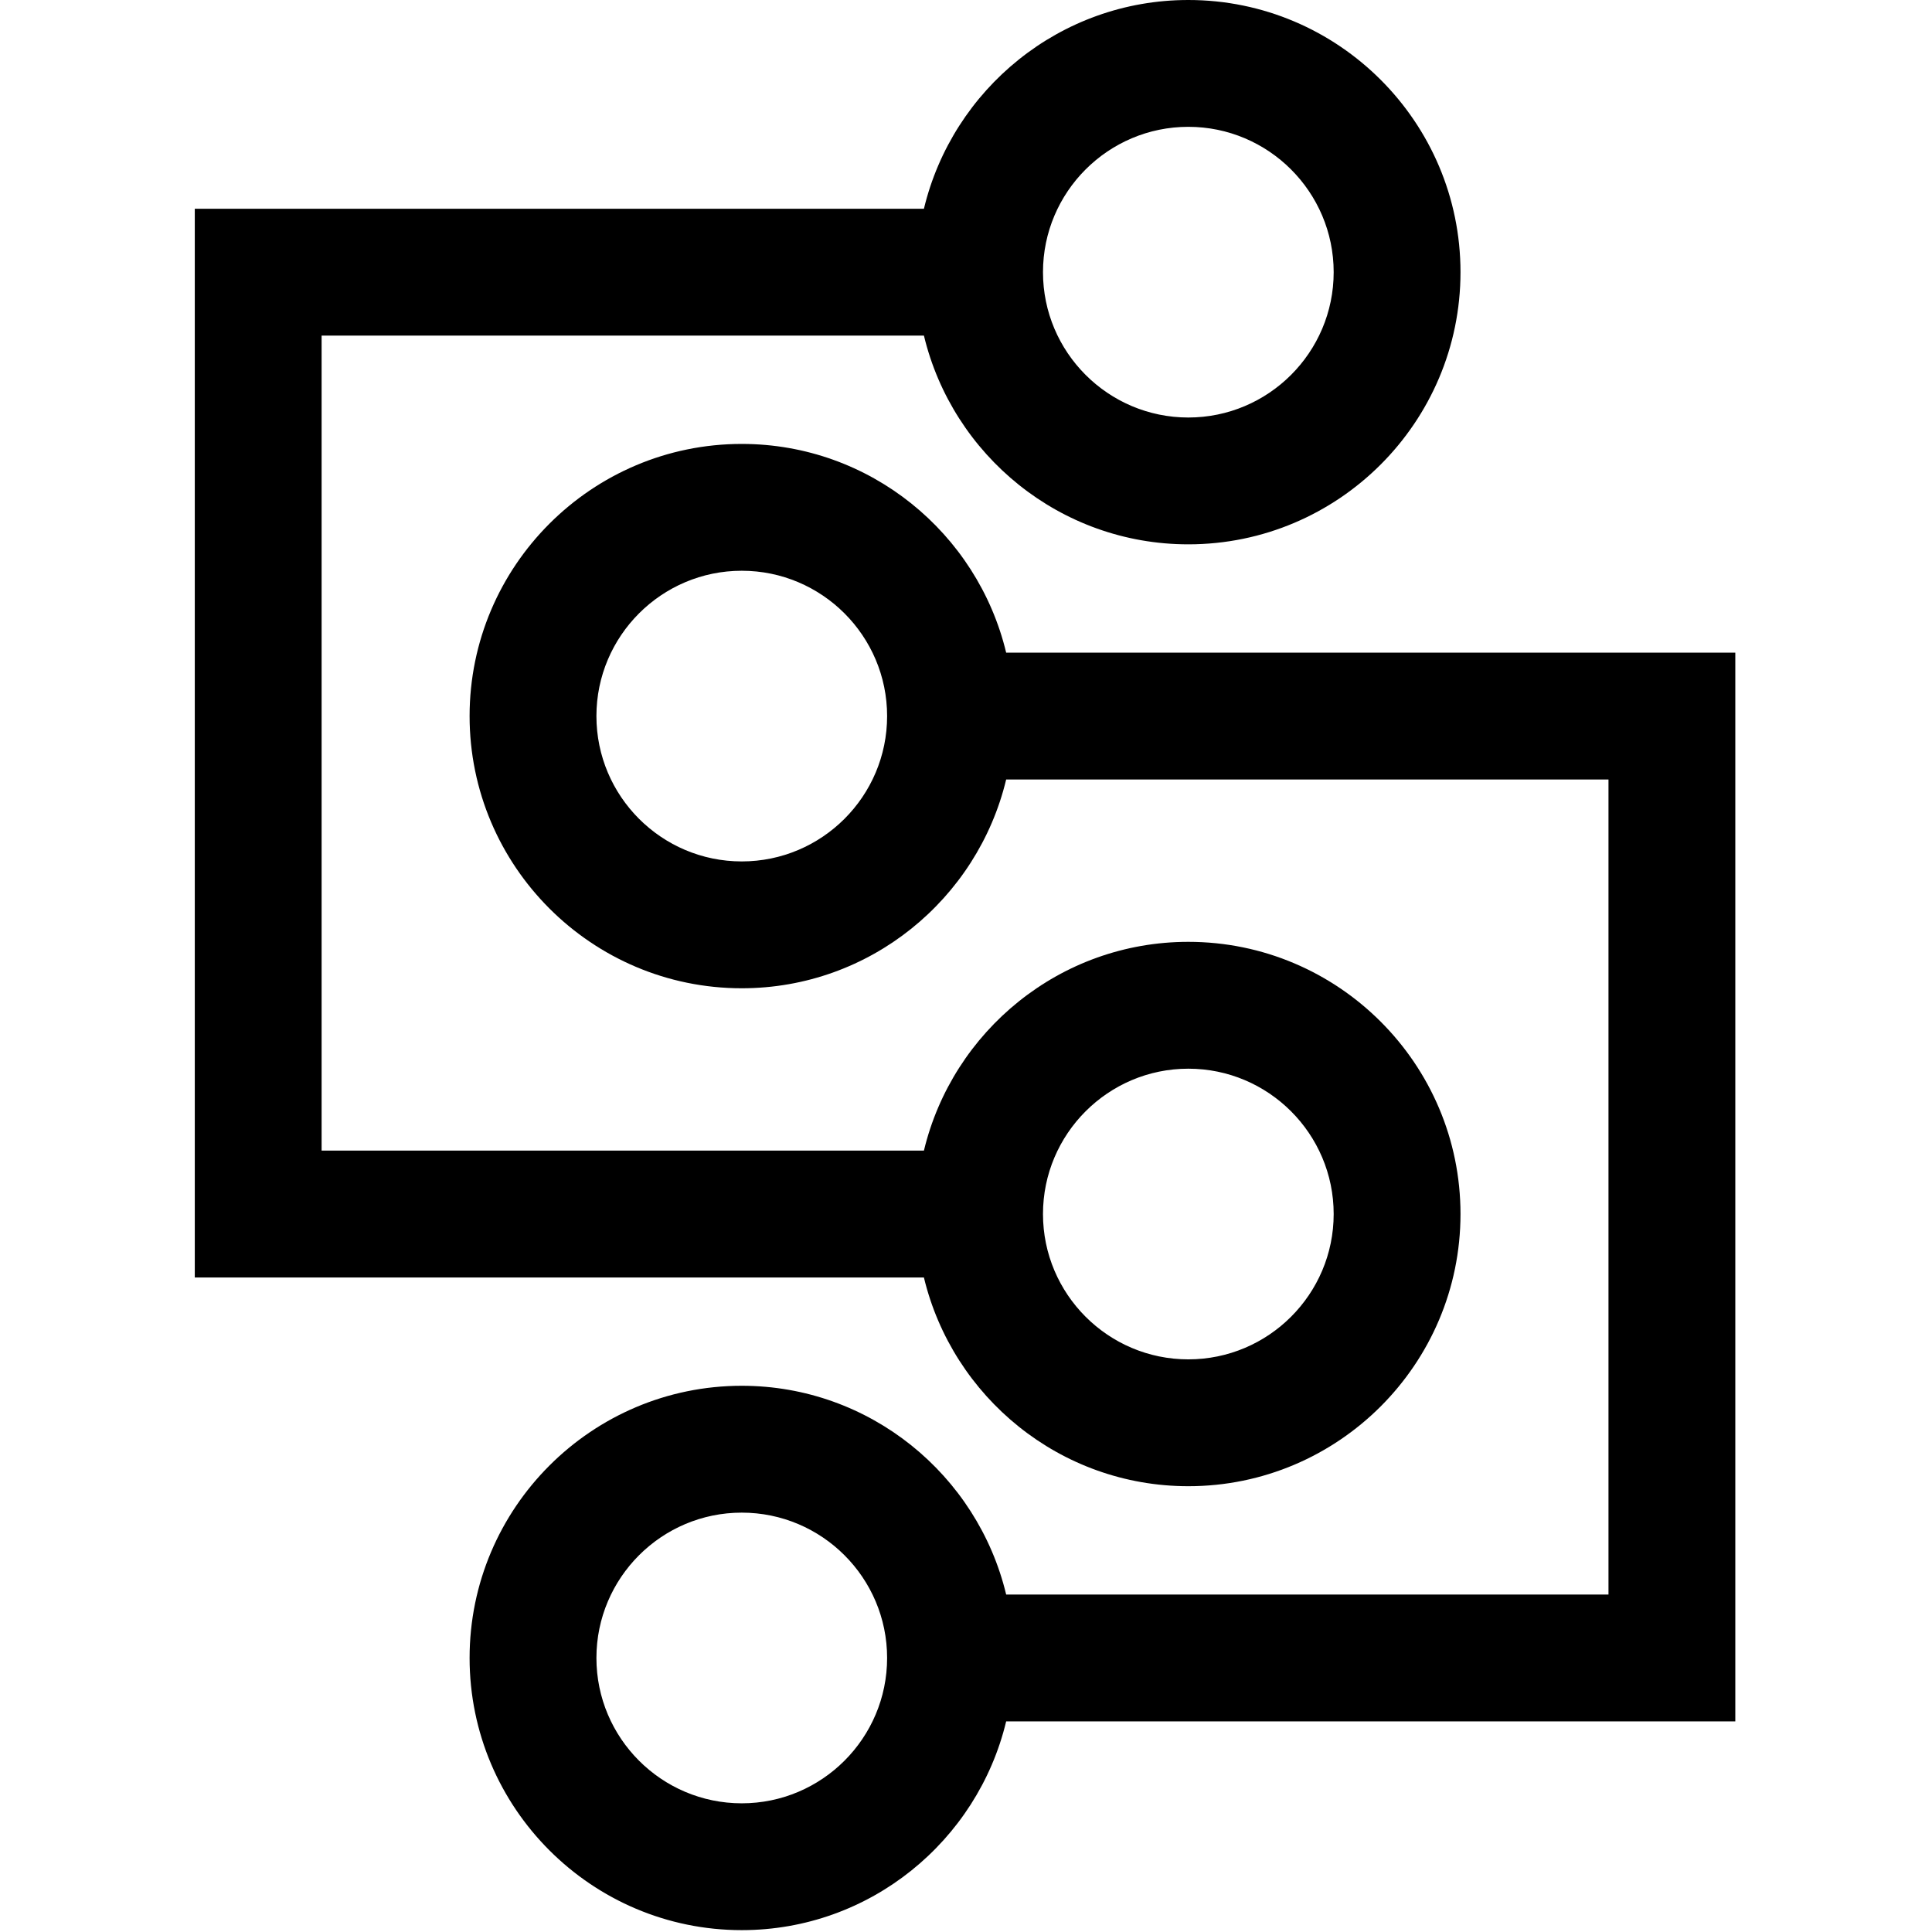 <?xml version="1.0" encoding="UTF-8" standalone="yes"?>
<svg xmlns="http://www.w3.org/2000/svg" xmlns:xlink="http://www.w3.org/1999/xlink" viewBox="0 0 384 384" version="1.1">
  <g id="surface1">
    <path style=" stroke:none;fill-rule:nonzero;fill:rgb(0%,0%,0%);fill-opacity:1;" d="M 236.188 295.395 C 266.02 295.395 290.285 271.129 290.285 241.297 C 290.285 211.469 266.016 187.199 236.188 187.199 C 210.707 187.199 189.336 204.938 183.637 228.691 L 63.922 228.691 L 63.922 66.703 L 183.637 66.703 C 189.336 90.457 210.707 108.191 236.188 108.191 C 266.02 108.191 290.285 83.922 290.285 54.094 C 290.285 24.266 266.02 0 236.188 0 C 210.707 0 189.336 17.73 183.637 41.488 L 38.715 41.488 L 38.715 253.906 L 183.633 253.906 C 189.336 277.66 210.707 295.395 236.188 295.395 Z M 236.188 212.41 C 252.117 212.41 265.078 225.367 265.078 241.297 C 265.078 257.227 252.117 270.184 236.188 270.184 C 220.262 270.184 207.301 257.227 207.301 241.297 C 207.301 225.367 220.262 212.41 236.188 212.41 Z M 236.188 25.207 C 252.117 25.207 265.078 38.172 265.078 54.098 C 265.078 70.027 252.117 82.984 236.188 82.984 C 220.262 82.984 207.301 70.023 207.301 54.098 C 207.301 38.168 220.262 25.207 236.188 25.207 Z M 236.188 25.207 "/>
    <path style=" stroke:none;fill-rule:nonzero;fill:rgb(0%,0%,0%);fill-opacity:1;" d="M 344.906 129.723 L 199.984 129.723 C 194.281 105.961 172.914 88.234 147.43 88.234 C 117.602 88.234 93.336 112.5 93.336 142.328 C 93.336 172.16 117.602 196.426 147.43 196.426 C 172.914 196.426 194.281 178.691 199.984 154.93 L 319.699 154.93 L 319.699 316.926 L 199.984 316.926 C 194.281 293.164 172.914 275.434 147.43 275.434 C 117.602 275.434 93.336 299.703 93.336 329.531 C 93.336 359.363 117.602 383.629 147.43 383.629 C 172.914 383.629 194.281 365.895 199.984 342.137 L 344.906 342.137 Z M 147.43 171.215 C 131.5 171.215 118.543 158.262 118.543 142.328 C 118.543 126.402 131.504 113.441 147.43 113.441 C 163.359 113.441 176.32 126.402 176.32 142.328 C 176.32 158.262 163.359 171.215 147.43 171.215 Z M 147.43 358.422 C 131.5 358.422 118.543 345.465 118.543 329.531 C 118.543 313.602 131.504 300.648 147.43 300.648 C 163.359 300.648 176.32 313.602 176.32 329.531 C 176.32 345.465 163.359 358.422 147.43 358.422 Z M 147.43 358.422 "/>
  </g>
</svg>